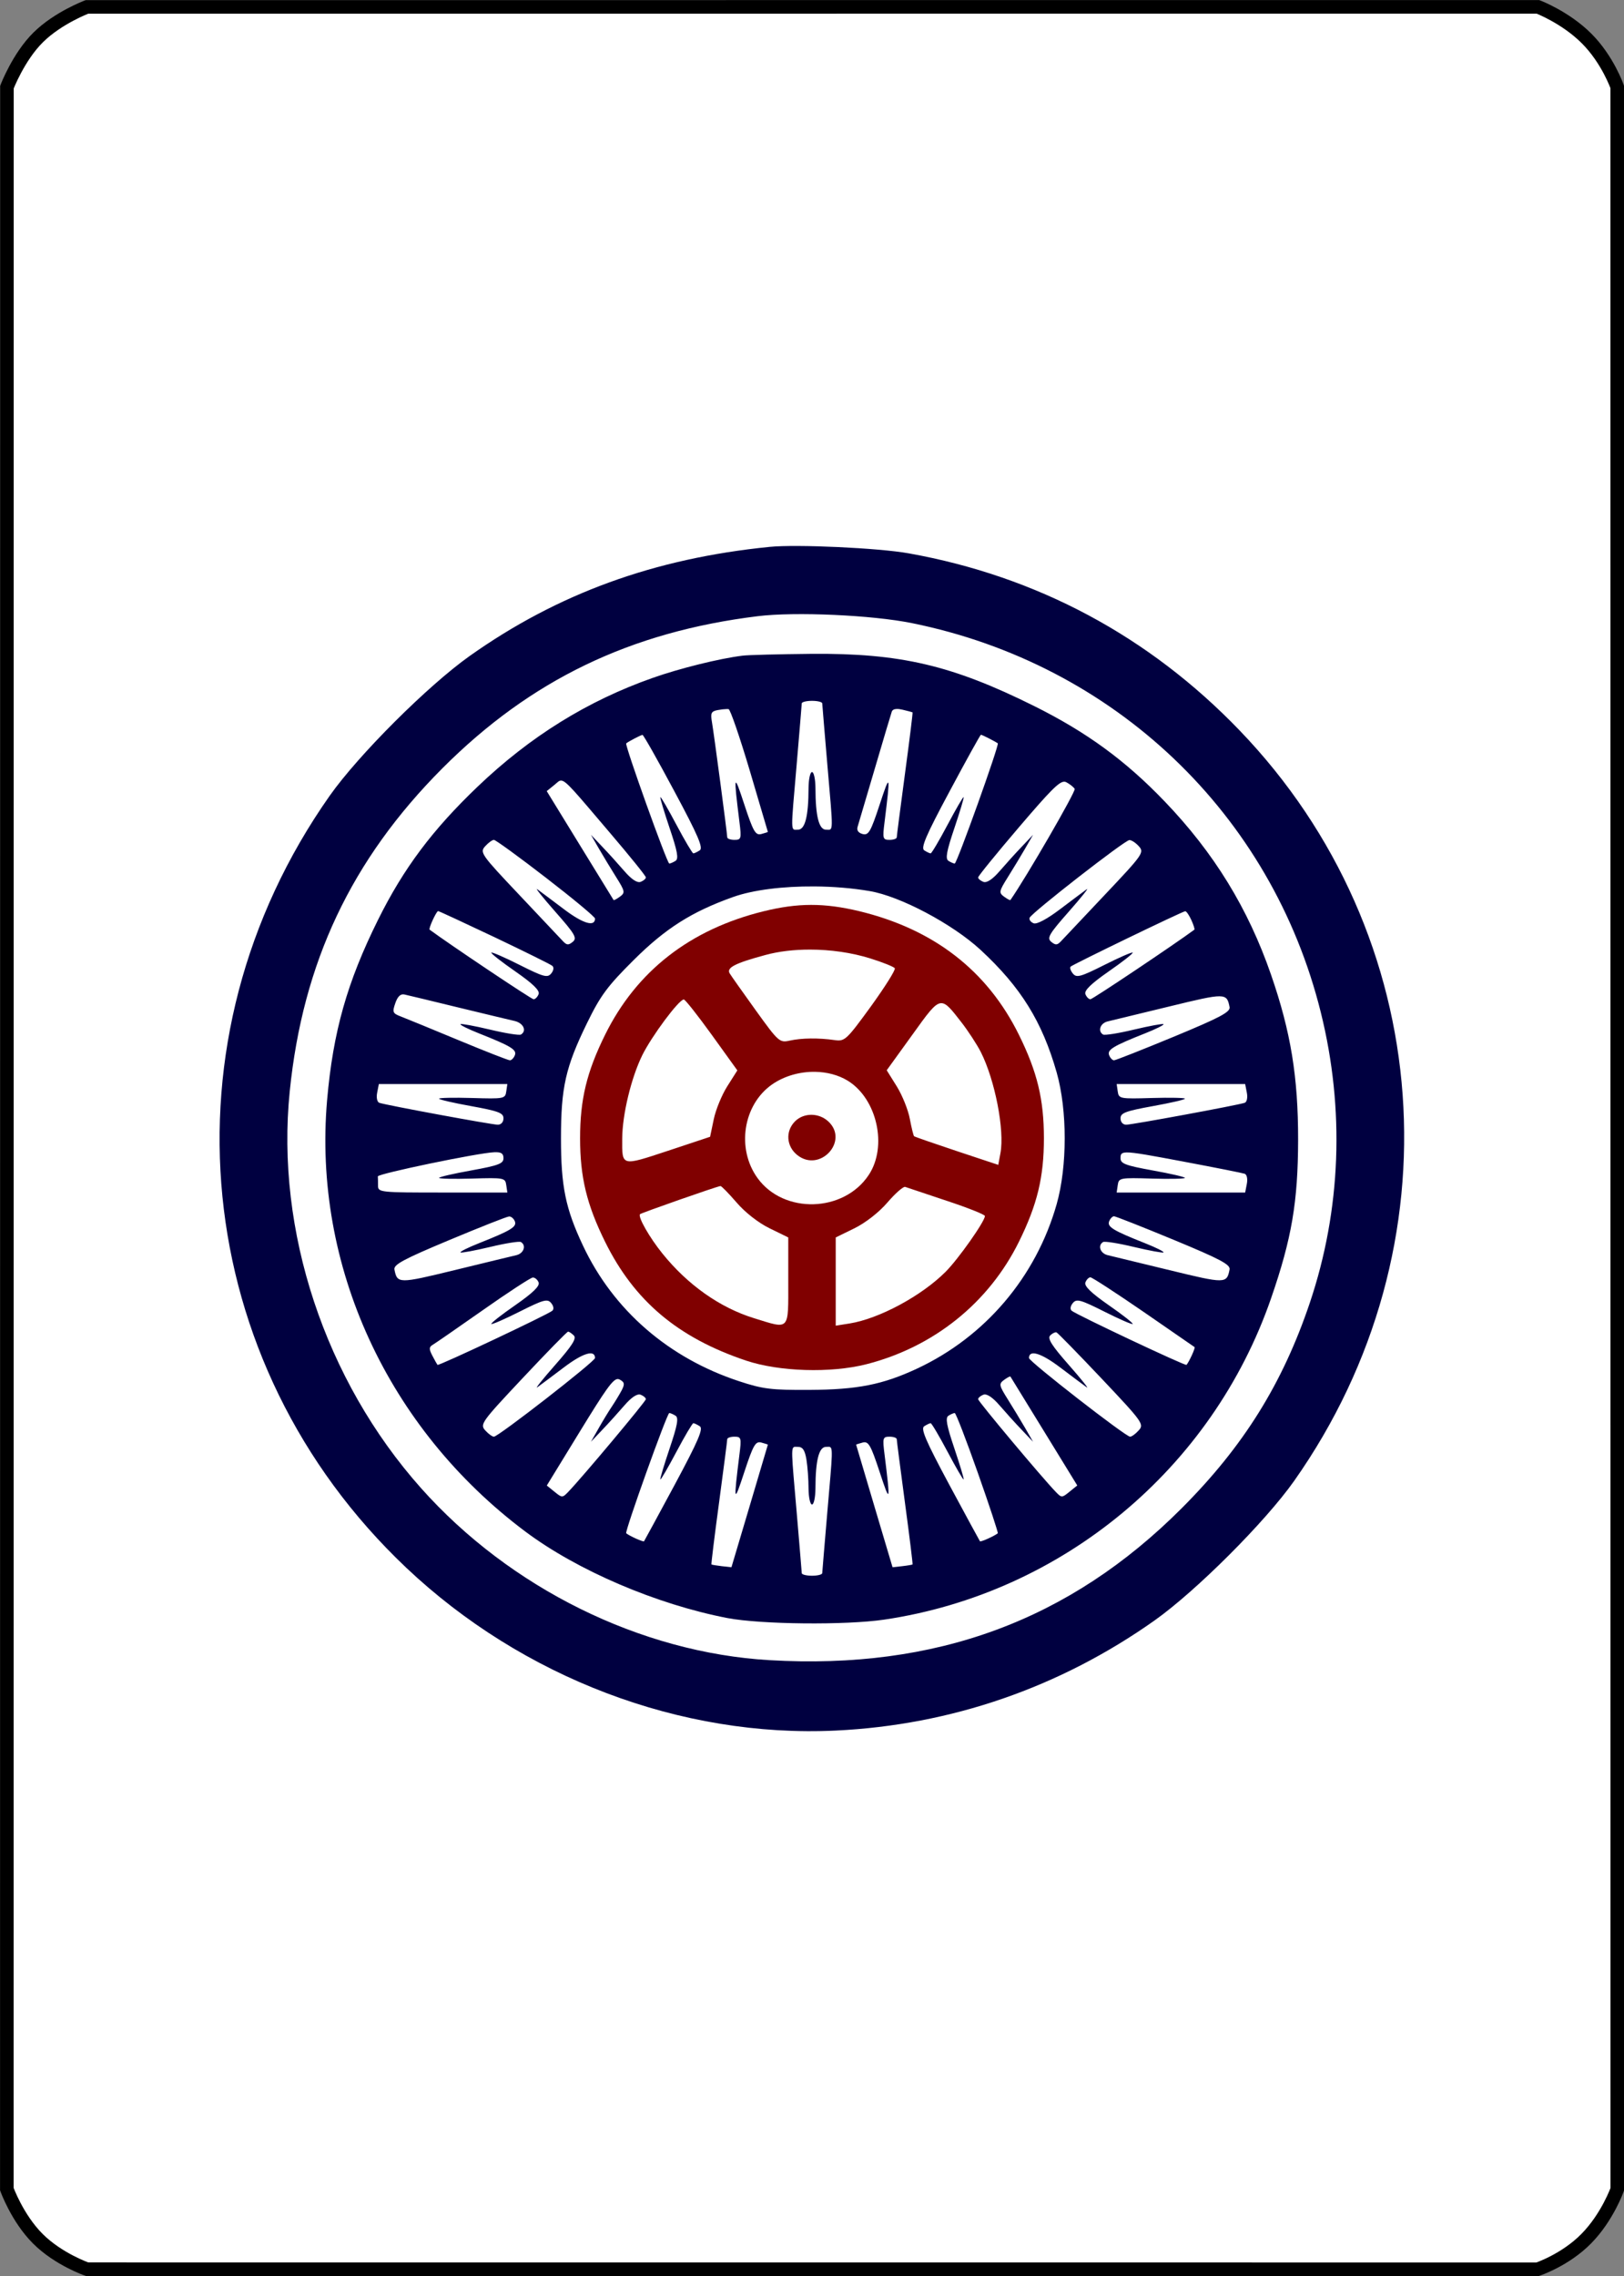 <?xml version="1.0" encoding="UTF-8" standalone="no"?>
<svg
   xmlns="http://www.w3.org/2000/svg"
   width="598.75"
   height="838.97"
   version="1.1">
  <rect width="100%" height="100%" fill="#808080" stroke="none"/>
  <g
     id="1pin">
    <path
       d="m 32.054,2.551 534.96,-0.026 c 0,0 10.124,3.839 17.938,11.653 7.814,7.813 11.296,17.857 11.296,17.857 l 0.021,774.969 c 0,0 -3.618,10.248 -11.406,18.178 -7.788,7.93 -17.974,11.301 -17.974,11.301 l -534.792,-0.021 c 0,0 -10.558,-3.645 -18.151,-11.237 C 6.355,817.632 2.519,806.943 2.519,806.943 L 2.558,32.111 c 0,0 4.273,-11.19 11.586,-18.389 C 21.457,6.523 32.054,2.551 32.054,2.551 Z"
       style="fill:#ffffff;stroke:#000000;stroke-width:5" />
    <path
       d="m 299.176,241.016 c -11.925,0.125 -23.376,0.399 -25.426,0.674 -8.5,1.05 -23.15,4.676 -33.125,8.201 -24.05,8.475 -45.125,21.55 -64.475,40.026 -16.725,15.975 -27.35,30.174 -36.725,49.049 -11.475,23.1 -16.626,41.351 -18.826,66.526 -5.3,61.025 22.275,120.999 73.1,159.074 19.175,14.35 48.327,26.825 74.477,31.875 12.25,2.35 43.625,2.676 57.85,0.576 65.65,-9.725 120.925,-55.625 142.625,-118.5 7.6,-21.975 9.899,-35.501 9.949,-58.301 0.025,-23.2 -2.675,-39.8 -9.975,-60.9 -8.45,-24.45 -21.05,-44.974 -39.25,-63.924 -14.425,-15.05 -28.775,-25.525 -48.125,-35.15 -30.225,-15.025 -49.274,-19.5 -82.074,-19.225 z m 0.199,17.324 c 2.05,0 3.75,0.426 3.775,0.926 0.025,0.525 0.85,10.499 1.85,22.199 2.275,26.325 2.326,24.375 -0.449,24.375 -2.625,0 -3.875,-4.974 -3.9,-15.324 -0.025,-3.25 -0.575,-5.926 -1.275,-5.926 -0.675,0 -1.25,2.676 -1.275,5.926 -0.025,10.35 -1.275,15.324 -3.9,15.324 -2.775,0 -2.724,1.95 -0.449,-24.375 1,-11.7 1.825,-21.674 1.85,-22.199 0.025,-0.5 1.725,-0.926 3.775,-0.926 z m 31.217,2.994 c 0.593,-0.019 1.321,0.075 2.184,0.281 1.925,0.45 3.574,0.899 3.674,0.975 0.125,0.075 -1.124,10.25 -2.799,22.625 -1.65,12.375 -3.025,22.926 -3.025,23.426 0,0.525 -1.2,0.949 -2.65,0.949 -2.5,0 -2.625,-0.449 -1.85,-6.574 2.225,-17.925 2.101,-18.325 -1.824,-6.375 -3.3,10 -4.075,11.349 -6.25,10.799 -1.6,-0.425 -2.277,-1.374 -1.852,-2.699 0.35,-1.1 3.201,-10.751 6.326,-21.401 3.125,-10.65 5.95,-20.1 6.25,-20.974 0.219,-0.656 0.829,-1 1.816,-1.031 z m -62.631,0.028 c 0.279,-0.005 0.508,0.004 0.664,0.029 0.625,0.125 4.126,10.3 7.801,22.65 3.65,12.325 6.649,22.5 6.674,22.6 0.025,0.075 -1.074,0.449 -2.424,0.799 -2.125,0.55 -2.952,-0.874 -6.227,-10.799 -3.925,-11.95 -4.049,-11.55 -1.824,6.375 0.775,6.125 0.65,6.574 -1.85,6.574 -1.45,0 -2.65,-0.424 -2.65,-0.949 -0.025,-1.475 -4.875,-38.001 -5.625,-42.401 -0.6,-3.4 -0.3,-4.05 2.15,-4.5 1.181,-0.225 2.474,-0.365 3.311,-0.379 z m 93.689,9.479 c 0.2,0 1.625,0.651 3.125,1.426 1.5,0.775 2.9,1.55 3.1,1.724 0.625,0.525 -15.075,44.349 -15.875,44.324 -0.425,0 -1.449,-0.45 -2.324,-1 -1.2,-0.775 -0.676,-3.549 2.199,-12.074 2.05,-6.1 3.6,-11.225 3.4,-11.4 -0.175,-0.2 -2.851,4.401 -5.926,10.201 -3.075,5.8 -5.875,10.524 -6.225,10.524 -0.35,0 -1.4,-0.499 -2.35,-1.099 -1.375,-0.875 0.55,-5.4 9.375,-21.85 6.1,-11.425 11.275,-20.75 11.5,-20.775 z m -124.775,0.051 c 0.35,-0.025 5.625,9.3 11.725,20.725 8.825,16.45 10.75,20.975 9.375,21.85 -0.95,0.6 -2,1.099 -2.35,1.099 -0.35,0 -3.15,-4.723 -6.225,-10.524 -3.075,-5.8 -5.751,-10.401 -5.926,-10.201 -0.2,0.175 1.35,5.3 3.4,11.4 2.875,8.525 3.399,11.299 2.199,12.074 -0.875,0.55 -1.899,1 -2.324,1 -0.8,0.025 -16.5,-43.799 -15.875,-44.299 0.975,-0.775 5.45,-3.1 6,-3.125 z m -29.947,16.84 c 1.855,0.119 5.057,4.117 17.947,19.26 7.3,8.55 13.25,15.926 13.25,16.426 0,0.5 -0.876,1.248 -1.926,1.649 -1.25,0.475 -3.349,-0.898 -5.949,-3.898 -2.2,-2.55 -5.874,-6.626 -8.199,-9.051 l -4.176,-4.4 2.875,5 c 1.6,2.75 4.476,7.525 6.426,10.625 3.25,5.175 3.373,5.726 1.398,7.176 -1.175,0.85 -2.225,1.425 -2.35,1.25 -0.125,-0.175 -5.699,-9.275 -12.424,-20.225 l -12.227,-19.926 2.875,-2.324 c 1.07,-0.867 1.635,-1.615 2.478,-1.56 z m 185.471,0.418 c 0.28,0.007 0.534,0.086 0.777,0.217 1.275,0.675 2.649,1.776 3.049,2.426 0.525,0.85 -17.849,32.6 -23.699,40.975 -0.125,0.175 -1.175,-0.4 -2.35,-1.25 -1.975,-1.45 -1.852,-2.001 1.398,-7.176 1.95,-3.1 4.826,-7.875 6.426,-10.625 l 2.875,-5 -4.176,4.4 c -2.325,2.425 -5.999,6.501 -8.199,9.051 -2.6,3 -4.699,4.373 -5.949,3.898 -1.05,-0.4 -1.926,-1.15 -1.926,-1.625 0,-0.5 6.8,-8.85 15.125,-18.599 11.353,-13.278 14.686,-16.738 16.648,-16.692 z m -210.299,21.441 c 0.6,0 9.251,6.276 19.176,13.951 9.95,7.675 18.1,14.449 18.1,15.049 0,3.2 -4.45,1.875 -11.5,-3.475 -4.325,-3.275 -8.725,-6.551 -9.75,-7.301 -1.025,-0.75 1.926,2.951 6.551,8.201 7.325,8.3 8.175,9.75 6.5,11.15 -1.575,1.3 -2.226,1.249 -3.576,-0.176 -0.9,-0.975 -8.225,-8.725 -16.25,-17.224 -14.025,-14.825 -14.525,-15.551 -12.475,-17.826 1.175,-1.3 2.625,-2.35 3.225,-2.35 z m 234.275,0.076 c 0.75,-0.05 2.325,0.974 3.5,2.274 2.05,2.275 1.55,3.001 -12.475,17.826 -8.025,8.5 -15.35,16.25 -16.25,17.224 -1.35,1.425 -2.001,1.476 -3.576,0.176 -1.675,-1.4 -0.825,-2.85 6.5,-11.15 4.625,-5.25 7.576,-8.951 6.551,-8.201 -1.025,0.75 -5.425,4.026 -9.75,7.301 -4.775,3.625 -8.6,5.675 -9.775,5.225 -1.075,-0.425 -1.75,-1.325 -1.5,-2.026 0.575,-1.725 35.025,-28.548 36.775,-28.648 z m -116.16,17.084 c 6.891,0.048 13.932,0.608 20.41,1.715 11.3,1.9 30.601,12.151 40.926,21.701 14.85,13.75 22.699,26.425 28.049,45.225 3.925,13.85 3.925,34.6 -0.025,48.5 -7.625,26.85 -26.374,48.901 -51.574,60.651 -12.65,5.875 -21.875,7.699 -39.6,7.799 -13.95,0.075 -17.125,-0.299 -25.9,-3.199 -26.025,-8.55 -46.376,-26.226 -57.551,-49.951 -6.45,-13.675 -8.125,-21.85 -8.125,-39.6 0,-18.8 1.7,-26.275 9.625,-42.5 4.925,-10.1 7.501,-13.574 17.176,-23.199 11.775,-11.7 21.376,-17.8 36.676,-23.25 7.359,-2.625 18.429,-3.97 29.914,-3.89 z m -138.689,9.09 c 0.3,0 9.625,4.325 20.75,9.6 11.125,5.3 20.725,10.051 21.35,10.576 0.675,0.575 0.499,1.75 -0.426,2.85 -1.35,1.65 -2.824,1.25 -11.574,-3.151 -5.5,-2.775 -10.225,-4.824 -10.475,-4.574 -0.25,0.275 3.725,3.399 8.85,6.949 6.5,4.525 9.099,7.05 8.574,8.375 -0.4,1.025 -1.225,1.875 -1.85,1.875 -0.8,0 -31.024,-20.25 -38.324,-25.65 -0.5,-0.375 2.5,-6.85 3.125,-6.85 z m 275.449,0.051 c 0.425,-0.025 1.425,1.425 2.25,3.224 0.825,1.825 1.325,3.424 1.125,3.574 -7.3,5.4 -37.524,25.65 -38.324,25.65 -0.625,0 -1.45,-0.85 -1.85,-1.875 -0.525,-1.325 2.074,-3.85 8.574,-8.375 5.125,-3.55 9.1,-6.674 8.85,-6.949 -0.25,-0.25 -4.975,1.799 -10.475,4.574 -8.7,4.375 -10.226,4.801 -11.551,3.176 -0.85,-1.025 -1.25,-2.176 -0.85,-2.576 0.85,-0.825 41.2,-20.349 42.25,-20.424 z m -288.369,30.641 c 0.168,-0.003 0.341,0.018 0.52,0.059 1.175,0.25 10,2.375 19.625,4.725 9.625,2.325 19.049,4.6 20.949,5.025 3.25,0.75 4.625,3.625 2.375,5 -0.575,0.375 -5.724,-0.449 -11.449,-1.824 -5.7,-1.35 -10.575,-2.25 -10.85,-2 -0.275,0.275 2.775,1.8 6.75,3.375 11.85,4.7 14.074,6.049 13.299,8.074 -0.4,1.025 -1.224,1.875 -1.824,1.875 -0.6,0 -9.175,-3.349 -19.025,-7.449 -9.85,-4.1 -19.374,-8.001 -21.199,-8.701 -3,-1.15 -3.2,-1.574 -2.025,-4.924 0.744,-2.166 1.679,-3.222 2.855,-3.234 z m 300.994,0.715 c 2.825,0.031 3.212,1.344 3.725,3.969 0.35,1.825 -3.424,3.826 -20.549,10.926 -11.55,4.775 -21.476,8.699 -22.051,8.699 -0.6,0 -1.399,-0.85 -1.799,-1.875 -0.775,-2.025 1.449,-3.374 13.299,-8.074 3.975,-1.575 7.025,-3.1 6.75,-3.375 -0.275,-0.25 -5.15,0.65 -10.85,2 -5.725,1.375 -10.874,2.199 -11.449,1.824 -2.075,-1.275 -1.002,-4.224 1.773,-4.849 1.525,-0.35 11.801,-2.85 22.801,-5.526 10.263,-2.5 15.525,-3.75 18.35,-3.719 z M 139.676,399.59 h 23.674 23.701 l -0.4,2.75 c -0.375,2.675 -0.851,2.751 -12.576,2.401 -6.725,-0.2 -12.199,-0.075 -12.199,0.25 0,0.35 5.35,1.575 11.875,2.75 10.025,1.825 11.875,2.5 11.875,4.5 0,1.375 -0.875,2.349 -2.1,2.349 -2.15,0 -41.126,-7.199 -43.676,-8.074 -0.8,-0.275 -1.149,-1.901 -0.799,-3.701 z m 272.023,0 h 23.701 23.674 l 0.625,3.225 c 0.35,1.8 9.4e-4,3.426 -0.799,3.701 -2.55,0.875 -41.526,8.074 -43.676,8.074 -1.225,0 -2.1,-0.975 -2.1,-2.349 0,-2 1.85,-2.675 11.875,-4.5 6.525,-1.175 11.875,-2.4 11.875,-2.75 0,-0.325 -5.476,-0.45 -12.176,-0.25 -11.75,0.35 -12.225,0.275 -12.6,-2.401 z m -228.613,25.137 c 1.888,0.046 2.539,0.66 2.539,2.213 0,2 -1.85,2.675 -11.875,4.5 -6.525,1.175 -11.875,2.4 -11.875,2.75 0,0.325 5.474,0.45 12.199,0.25 11.725,-0.35 12.201,-0.275 12.576,2.4 l 0.4,2.75 h -23.852 c -23,0 -23.824,-0.075 -23.824,-2.5 0,-1.375 -0.024,-2.924 -0.074,-3.449 -0.05,-0.975 36.948,-8.676 42.898,-8.901 0.322,-0.015 0.617,-0.02 0.887,-0.014 z m 232.26,0.082 c 2.714,-0.051 8.735,1.065 22.08,3.582 11.025,2.075 20.7,4 21.475,4.276 0.8,0.275 1.149,1.899 0.799,3.699 l -0.625,3.225 h -23.674 -23.701 l 0.4,-2.75 c 0.375,-2.675 0.85,-2.75 12.6,-2.4 6.7,0.2 12.176,0.075 12.176,-0.25 0,-0.35 -5.35,-1.575 -11.875,-2.75 -10.025,-1.825 -11.875,-2.5 -11.875,-4.5 0,-1.345 0.11,-2.091 2.221,-2.131 z m -4.621,23.531 c 0.575,0 10.501,3.926 22.051,8.701 17.125,7.1 20.899,9.099 20.549,10.924 -1.025,5.25 -1.549,5.25 -22.074,0.25 -11,-2.675 -21.276,-5.175 -22.801,-5.525 -2.775,-0.625 -3.848,-3.575 -1.773,-4.85 0.575,-0.375 5.724,0.451 11.449,1.826 5.7,1.35 10.575,2.25 10.85,2 0.275,-0.275 -2.775,-1.8 -6.75,-3.375 -11.85,-4.7 -14.074,-6.051 -13.299,-8.076 0.4,-1.025 1.199,-1.875 1.799,-1.875 z m -223.049,0.076 c 0.8,-0.05 1.748,0.774 2.148,1.799 0.775,2.025 -1.449,3.376 -13.299,8.076 -3.975,1.575 -7.025,3.1 -6.75,3.375 0.275,0.25 5.15,-0.65 10.85,-2 5.725,-1.375 10.874,-2.201 11.449,-1.826 2.075,1.275 1,4.225 -1.75,4.85 -1.55,0.35 -11.824,2.85 -22.824,5.525 -20.525,5 -21.049,5 -22.074,-0.25 -0.35,-1.825 3.399,-3.825 20.199,-10.85 11.35,-4.75 21.276,-8.674 22.051,-8.699 z m 214.35,22.424 c 0.6,0 9.399,5.726 19.549,12.701 10.125,6.975 18.602,12.849 18.852,13.024 0.35,0.275 -1.952,5.326 -2.977,6.551 -0.4,0.475 -40.599,-18.499 -42.324,-19.949 -0.675,-0.575 -0.499,-1.752 0.426,-2.852 1.35,-1.65 2.824,-1.25 11.574,3.15 5.5,2.775 10.225,4.826 10.475,4.576 0.25,-0.275 -3.725,-3.401 -8.85,-6.951 -6.5,-4.525 -9.099,-7.05 -8.574,-8.375 0.4,-1.025 1.225,-1.875 1.85,-1.875 z m -205.6,0.076 c 0.8,-0.025 1.748,0.774 2.148,1.799 0.525,1.325 -2.074,3.85 -8.574,8.375 -5.125,3.55 -9.1,6.676 -8.85,6.951 0.25,0.25 4.975,-1.801 10.475,-4.576 8.75,-4.4 10.224,-4.8 11.574,-3.15 0.925,1.1 1.101,2.277 0.426,2.852 -1.725,1.45 -41.924,20.424 -42.324,19.949 -0.175,-0.225 -1.05,-1.75 -1.9,-3.401 -1.275,-2.45 -1.25,-3.175 0.15,-4 0.925,-0.55 9.299,-6.325 18.574,-12.85 9.275,-6.525 17.526,-11.899 18.301,-11.949 z m 13.023,19.949 c 0.375,0 1.325,0.626 2.125,1.426 1.075,1.075 -0.624,3.749 -6.949,10.924 -4.6,5.225 -7.525,8.9 -6.5,8.15 1.025,-0.75 5.425,-4.026 9.75,-7.301 7.05,-5.35 11.5,-6.675 11.5,-3.475 0,1.275 -35.65,29 -37.275,29 -0.6,0 -2.049,-1.049 -3.199,-2.324 -2.025,-2.25 -1.4,-3.1 13.875,-19.35 8.775,-9.35 16.274,-17.026 16.674,-17.051 z m 179.873,0.24 c 0.076,0.003 0.144,0.013 0.203,0.035 0.45,0.175 7.95,7.849 16.65,17.049 15.125,16 15.699,16.826 13.674,19.051 -1.15,1.3 -2.599,2.349 -3.199,2.349 -1.625,0 -37.275,-27.725 -37.275,-29 0,-3.2 4.45,-1.875 11.5,3.475 4.325,3.275 8.725,6.551 9.75,7.301 1.025,0.75 -1.9,-2.925 -6.5,-8.15 -6.375,-7.225 -8.026,-9.849 -6.926,-10.949 0.7,-0.7 1.593,-1.171 2.123,-1.16 z m -16.887,16.279 c 0.043,0 0.074,0.009 0.09,0.031 0.125,0.175 5.699,9.274 12.424,20.224 l 12.227,19.924 -2.875,2.326 c -2.75,2.25 -2.925,2.249 -5.025,0.074 -5.2,-5.4 -28.65,-33.399 -28.65,-34.199 0,-0.5 0.876,-1.25 1.926,-1.65 1.25,-0.475 3.349,0.9 5.949,3.9 2.2,2.55 5.874,6.624 8.199,9.049 l 4.176,4.4 -2.875,-5 c -1.6,-2.75 -4.476,-7.525 -6.426,-10.625 -3.25,-5.175 -3.373,-5.724 -1.398,-7.174 1.028,-0.744 1.959,-1.277 2.26,-1.281 z m -144.721,0.949 c 0.259,-0.012 0.497,0.057 0.734,0.182 1.825,0.975 1.95,1.649 0.775,3.949 -0.8,1.5 -2.399,4.15 -3.549,5.875 -1.175,1.725 -3.401,5.375 -4.951,8.125 l -2.85,5 4.176,-4.4 c 2.325,-2.425 5.999,-6.499 8.199,-9.049 2.6,-3 4.699,-4.375 5.949,-3.901 1.05,0.4 1.926,1.151 1.926,1.651 0,0.8 -23.45,28.799 -28.65,34.199 -2.1,2.175 -2.275,2.176 -5.025,-0.074 l -2.85,-2.301 12.326,-20.125 c 9.253,-15.094 11.979,-19.048 13.789,-19.131 z m 19.035,12.531 c 0.425,0 1.449,0.45 2.324,1 1.2,0.775 0.676,3.549 -2.199,12.074 -2.05,6.1 -3.6,11.225 -3.4,11.4 0.175,0.2 2.851,-4.399 5.926,-10.199 3.075,-5.8 5.875,-10.525 6.225,-10.525 0.35,0 1.4,0.5 2.375,1.125 1.375,0.875 -0.5,5.25 -9.225,21.525 -6.05,11.25 -11.151,20.625 -11.326,20.875 -0.3,0.325 -5.324,-1.926 -6.574,-2.951 -0.625,-0.525 15.075,-44.349 15.875,-44.324 z m 105.25,0 c 0.4,-0.025 4.225,9.875 8.5,22 4.275,12.1 7.575,22.149 7.375,22.324 -1.25,1.025 -6.274,3.276 -6.574,2.951 -0.175,-0.25 -5.276,-9.625 -11.326,-20.875 -8.725,-16.275 -10.6,-20.65 -9.225,-21.525 0.975,-0.625 2.025,-1.125 2.375,-1.125 0.35,0 3.15,4.726 6.225,10.525 3.075,5.8 5.751,10.399 5.926,10.199 0.2,-0.175 -1.35,-5.3 -3.4,-11.4 -2.875,-8.525 -3.399,-11.299 -2.199,-12.074 0.875,-0.55 1.899,-1 2.324,-1 z m -81.225,8.725 c 2.5,0 2.625,0.451 1.85,6.551 -2.225,17.95 -2.101,18.351 1.824,6.401 3.275,-9.925 4.102,-11.351 6.227,-10.801 1.35,0.35 2.449,0.726 2.424,0.801 -0.025,0.1 -3.05,10.299 -6.725,22.674 l -6.699,22.5 -3.576,-0.4 c -1.975,-0.225 -3.674,-0.525 -3.799,-0.625 -0.125,-0.125 1.124,-10.35 2.799,-22.725 1.65,-12.375 3.025,-22.924 3.025,-23.449 0,-0.5 1.2,-0.926 2.65,-0.926 z m 57.199,0 c 1.45,0 2.65,0.426 2.65,0.926 0,0.525 1.375,11.074 3.025,23.449 1.675,12.375 2.924,22.6 2.799,22.725 -0.125,0.1 -1.824,0.4 -3.799,0.625 l -3.576,0.4 -6.699,-22.5 c -3.675,-12.375 -6.7,-22.574 -6.725,-22.674 -0.025,-0.075 1.074,-0.451 2.424,-0.801 2.125,-0.55 2.952,0.876 6.227,10.801 3.925,11.95 4.049,11.55 1.824,-6.401 -0.775,-6.1 -0.65,-6.551 1.85,-6.551 z m -22.514,3.717 c 1.818,-0.013 1.53,1.374 -0.461,24.408 -1,11.675 -1.825,21.676 -1.85,22.176 -0.025,0.525 -1.725,0.949 -3.775,0.949 -2.05,0 -3.75,-0.424 -3.775,-0.949 -0.025,-0.5 -0.85,-10.501 -1.85,-22.176 -1.991,-23.034 -2.277,-24.42 -0.459,-24.406 0.26,0.003 0.561,0.031 0.908,0.031 1.75,0 2.55,1.226 3.125,4.676 0.425,2.6 0.775,7.375 0.775,10.625 0.025,3.275 0.6,5.949 1.275,5.949 0.7,0 1.25,-2.674 1.275,-5.949 0.025,-10.325 1.275,-15.301 3.9,-15.301 0.347,0 0.65,-0.031 0.91,-0.033 z m 30.739,-303.617 c 74.675,15.125 132.6,70.25 150.775,143.525 8.875,35.725 7.475,72.775 -4.05,107 -10.05,29.825 -24.475,52.95 -47.225,75.725 -41.35,41.425 -90.65,59.6 -151.95,56.025 -47.5,-2.75 -95.675,-26.525 -128.525,-63.425 -35.425,-39.8 -53.625,-94.775 -48.4,-146.25 4.8,-47.5 22.75,-85.45 56.25,-119.05 32.5,-32.575 69.3,-50.325 116.3,-56.1 13.75,-1.7 42.175,-0.425 56.825,2.55 z m -52.45,-28.1 c -42.5,4.25 -78.075,17.175 -110.6,40.225 -15.45,10.975 -40.975,36.45 -51.6,51.525 -63.325,90 -51.525,209.05 28.2,284.525 42.9,40.575 101.4,62.775 158.375,60.05 42.5,-2.025 82.55,-15.85 117.5,-40.55 15.35,-10.875 40.875,-36.375 51.55,-51.525 60.825,-86.35 52.45,-201.175 -20.175,-276.625 -33.35,-34.675 -74.7,-56.8 -122,-65.25 -11,-1.975 -41.3,-3.375 -51.25,-2.375 z"
       style="fill:#000040;stroke:none" />
    <path
       d="m 293.125,413.34 c -3.625,3.625 -3.225,9.25 0.875,12.475 8.325,6.55 19.125,-5.225 11.4,-12.425 -3.5,-3.25 -9.05,-3.275 -12.275,-0.05 z m 5.916,-79.778 c -5.597,0.009 -11.178,0.791 -17.516,2.353 -27.1,6.65 -46.876,22.074 -58.451,45.549 -6.775,13.725 -9.199,23.825 -9.199,38.125 0,14.3 2.424,24.4 9.199,38.125 10.75,21.8 26.851,35.376 51.926,43.801 12.275,4.125 31.275,4.7 44.375,1.375 24.85,-6.325 45.176,-22.626 56.301,-45.176 6.775,-13.725 9.199,-23.825 9.199,-38.125 0,-14.3 -2.424,-24.4 -9.199,-38.125 -11.7,-23.725 -31.475,-39 -59.025,-45.625 -6.4,-1.525 -12.013,-2.287 -17.609,-2.277 z m -0.4,16.469 c 7.52,0.007 15.344,1.108 22.234,3.26 4.625,1.45 8.675,3.075 9.025,3.625 0.35,0.575 -3.626,6.874 -8.801,14.049 -9.025,12.4 -9.625,12.976 -13.4,12.426 -5.875,-0.85 -12.224,-0.776 -16.549,0.199 -3.725,0.825 -4.15,0.45 -12.5,-11.15 -4.75,-6.6 -9.075,-12.725 -9.625,-13.625 -1.25,-2.1 1.899,-3.749 13.199,-6.799 4.9,-1.334 10.567,-1.99 16.416,-1.984 z m -46.541,18.385 c 0.475,-0.05 5.101,5.823 10.301,13.023 l 9.449,13.125 -3.674,5.801 c -2.025,3.175 -4.3,8.7 -5.025,12.225 l -1.35,6.451 -15.5,5.149 c -17.35,5.725 -16.95,5.827 -16.9,-4.399 0.025,-8.9 3.3,-22.476 7.4,-30.826 3.475,-7.025 13.399,-20.399 15.299,-20.549 z m 94.775,1.377 c 2.064,-0.162 3.959,2.377 7.65,7.123 2.475,3.2 5.649,8.075 7.074,10.85 5.225,10.3 8.85,28.874 7.25,37.324 l -0.799,4.301 -15.275,-5.076 c -8.4,-2.8 -15.475,-5.25 -15.75,-5.475 -0.25,-0.2 -0.951,-3.075 -1.576,-6.375 -0.6,-3.3 -2.774,-8.699 -4.799,-11.975 l -3.725,-5.975 9.424,-13.051 c 5.631,-7.836 8.187,-11.488 10.525,-11.672 z m -46.32,25.299 c 4.345,0.076 8.578,1.166 12.045,3.299 10.775,6.675 14.676,24.199 7.701,34.699 -9.175,13.9 -31.35,14.526 -41,1.176 -7.85,-10.825 -5.351,-27.025 5.324,-34.5 4.57,-3.192 10.343,-4.771 15.93,-4.674 z m -34.93,42.098 c 0.35,-0.05 3.001,2.676 5.926,6.051 3.15,3.675 8.074,7.526 12.174,9.525 l 6.9,3.375 v 16.1 c 0,18.55 0.724,17.8 -12.676,13.65 -12.525,-3.875 -24.4,-12.251 -33.725,-23.826 -4.8,-5.925 -9.15,-13.6 -8.25,-14.5 0.475,-0.475 28.075,-10.15 29.65,-10.375 z m 67.973,0.313 c 0.059,-0.006 0.11,-0.003 0.152,0.014 0.7,0.25 7.574,2.55 15.324,5.125 7.725,2.55 14.051,5.074 14.051,5.599 0,1.975 -9.825,15.899 -14.5,20.574 -8.9,8.9 -24.499,17.275 -35.324,19.025 l -5.176,0.826 v -16.275 -16.25 l 6.9,-3.375 c 4.1,-2.025 9.024,-5.851 12.174,-9.525 2.742,-3.188 5.507,-5.649 6.398,-5.738 z"
       style="fill:#800000;stroke:none" />
  </g>
</svg>
